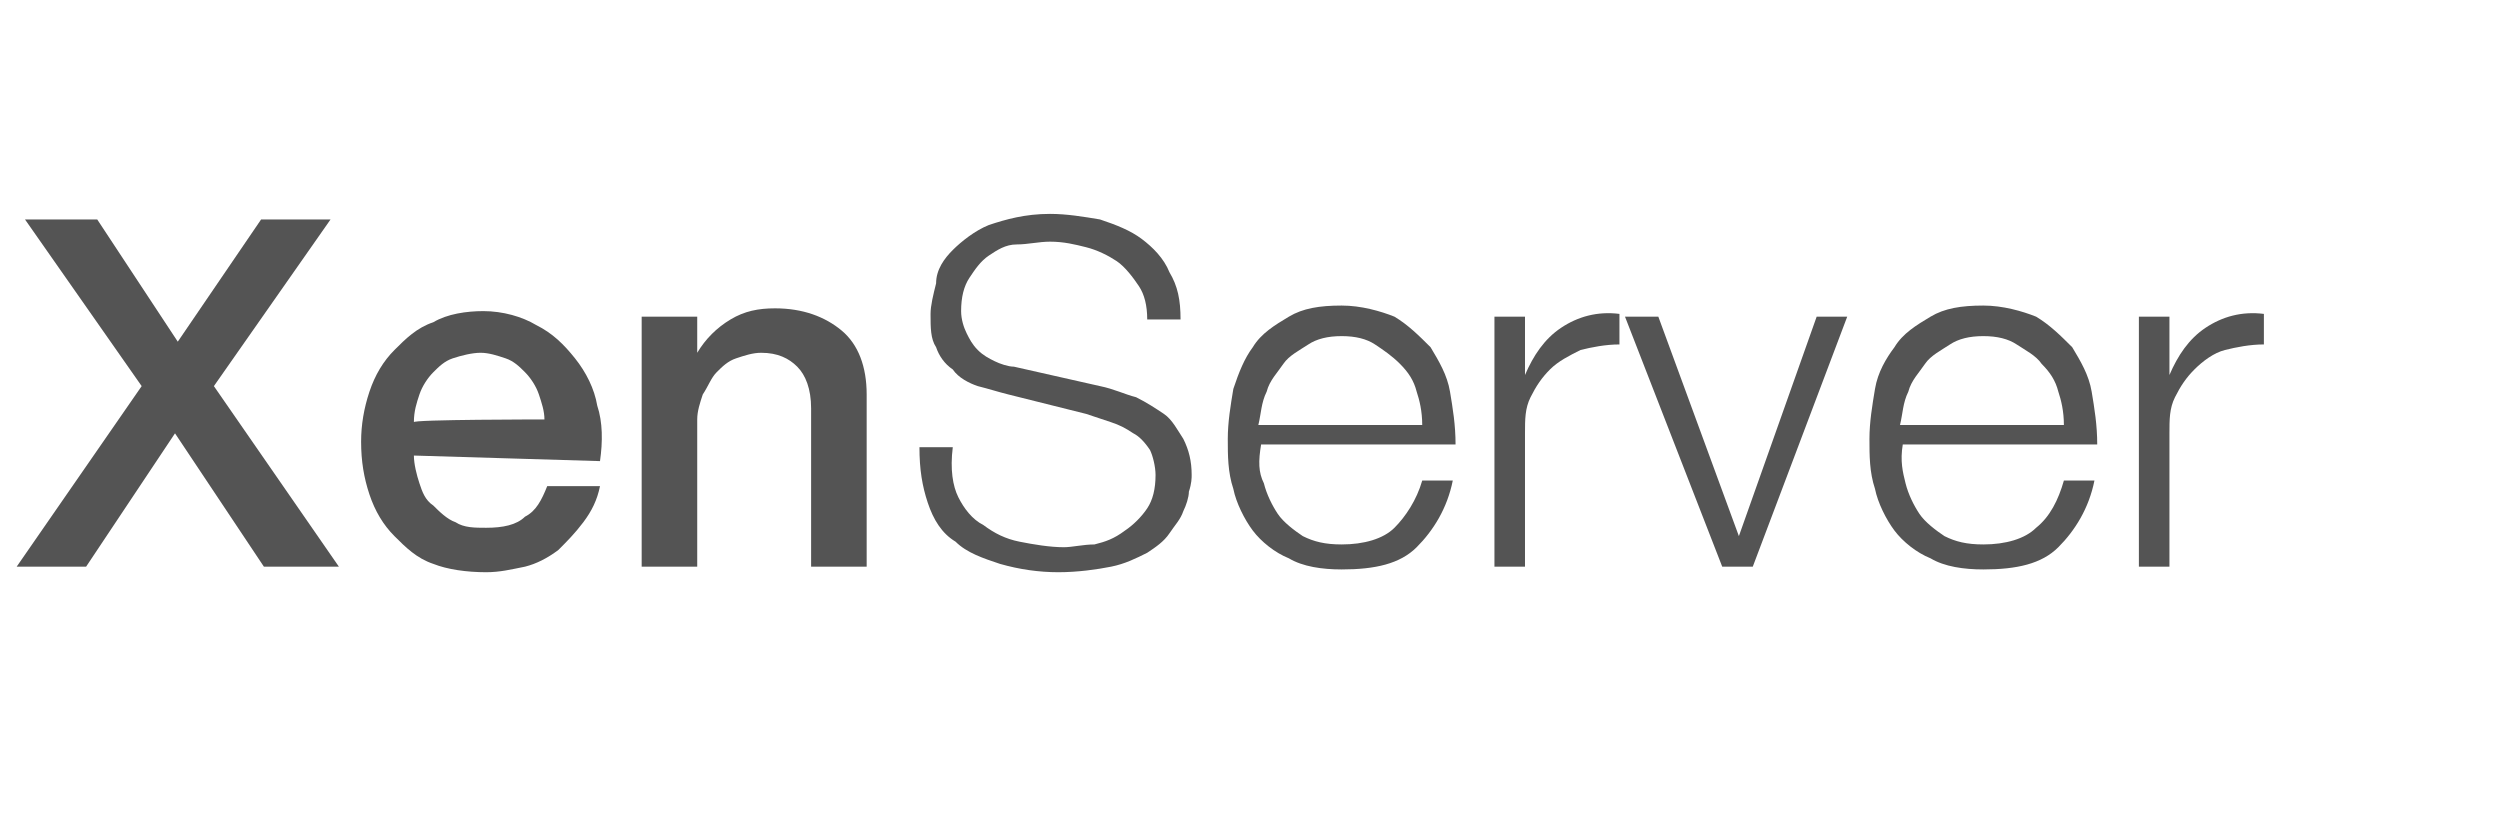 <?xml version="1.0" encoding="utf-8"?>
<!-- Generator: Adobe Illustrator 26.0.2, SVG Export Plug-In . SVG Version: 6.00 Build 0)  -->
<svg version="1.1" xmlns="http://www.w3.org/2000/svg" xmlns:xlink="http://www.w3.org/1999/xlink" x="0px" y="0px"
	 viewBox="0 0 90 30" style="enable-background:new 0 0 90 30;" xml:space="preserve">
<style type="text/css">
	.st0{fill:#545454;}
</style>
<g id="Guides">
</g>
<g id="Image">
</g>
<g id="Paths">
	<g>
		<path class="st0" d="M0.9,7.9h2.6l2.9,4.4l3-4.4h2.5l-4.2,6l4.5,6.5H9.5l-3.2-4.8l-3.2,4.8H0.6l4.5-6.5L0.9,7.9z"/>
		<path class="st0" d="M14.9,16.4c0,0.3,0.1,0.7,0.2,1s0.2,0.6,0.5,0.8c0.2,0.2,0.5,0.5,0.8,0.6c0.3,0.2,0.7,0.2,1.1,0.2
			c0.6,0,1.1-0.1,1.4-0.4c0.4-0.2,0.6-0.6,0.8-1.1h1.9c-0.1,0.5-0.3,0.9-0.6,1.3c-0.3,0.4-0.6,0.7-0.9,1c-0.4,0.3-0.8,0.5-1.2,0.6
			c-0.5,0.1-0.9,0.2-1.4,0.2c-0.7,0-1.4-0.1-1.9-0.3c-0.6-0.2-1-0.6-1.4-1c-0.4-0.4-0.7-0.9-0.9-1.5c-0.2-0.6-0.3-1.2-0.3-1.9
			c0-0.6,0.1-1.2,0.3-1.8c0.2-0.6,0.5-1.1,0.9-1.5c0.4-0.4,0.8-0.8,1.4-1c0.5-0.3,1.2-0.4,1.8-0.4c0.7,0,1.4,0.2,1.9,0.5
			c0.6,0.3,1,0.7,1.4,1.2c0.4,0.5,0.7,1.1,0.8,1.7c0.2,0.6,0.2,1.3,0.1,2L14.9,16.4L14.9,16.4z M19.6,15.1c0-0.3-0.1-0.6-0.2-0.9
			c-0.1-0.3-0.3-0.6-0.5-0.8c-0.2-0.2-0.4-0.4-0.7-0.5c-0.3-0.1-0.6-0.2-0.9-0.2c-0.3,0-0.7,0.1-1,0.2s-0.5,0.3-0.7,0.5
			c-0.2,0.2-0.4,0.5-0.5,0.8c-0.1,0.3-0.2,0.6-0.2,1C14.8,15.1,19.6,15.1,19.6,15.1z"/>
		<path class="st0" d="M23.2,11.4h1.9v1.3l0,0c0.3-0.5,0.7-0.9,1.2-1.2c0.5-0.3,1-0.4,1.6-0.4c1,0,1.8,0.3,2.4,0.8
			c0.6,0.5,0.9,1.3,0.9,2.3v6.2h-2v-5.7c0-0.7-0.2-1.2-0.5-1.5c-0.3-0.3-0.7-0.5-1.3-0.5c-0.3,0-0.6,0.1-0.9,0.2
			c-0.3,0.1-0.5,0.3-0.7,0.5c-0.2,0.2-0.3,0.5-0.5,0.8c-0.1,0.3-0.2,0.6-0.2,0.9v5.3h-2V11.4z"/>
		<path class="st0" d="M34.5,17.9c0.2,0.4,0.5,0.8,0.9,1c0.4,0.3,0.8,0.5,1.3,0.6c0.5,0.1,1.1,0.2,1.6,0.2c0.3,0,0.7-0.1,1.1-0.1
			c0.4-0.1,0.7-0.2,1.1-0.5c0.3-0.2,0.6-0.5,0.8-0.8c0.2-0.3,0.3-0.7,0.3-1.2c0-0.3-0.1-0.7-0.2-0.9c-0.2-0.3-0.4-0.5-0.6-0.6
			c-0.3-0.2-0.5-0.3-0.8-0.4c-0.3-0.1-0.6-0.2-0.9-0.3l-2.8-0.7c-0.4-0.1-0.7-0.2-1.1-0.3c-0.3-0.1-0.7-0.3-0.9-0.6
			c-0.3-0.2-0.5-0.5-0.6-0.8c-0.2-0.3-0.2-0.7-0.2-1.2c0-0.3,0.1-0.7,0.2-1.1C33.7,9.7,34,9.3,34.3,9s0.8-0.7,1.3-0.9
			c0.6-0.2,1.3-0.4,2.2-0.4c0.6,0,1.2,0.1,1.8,0.2c0.6,0.2,1.1,0.4,1.5,0.7c0.4,0.3,0.8,0.7,1,1.2c0.3,0.5,0.4,1,0.4,1.7h-1.2
			c0-0.5-0.1-0.9-0.3-1.2s-0.5-0.7-0.8-0.9S39.5,9,39.1,8.9c-0.4-0.1-0.8-0.2-1.3-0.2c-0.4,0-0.8,0.1-1.2,0.1s-0.7,0.2-1,0.4
			c-0.3,0.2-0.5,0.5-0.7,0.8c-0.2,0.3-0.3,0.7-0.3,1.2c0,0.3,0.1,0.6,0.2,0.8c0.1,0.2,0.2,0.4,0.4,0.6c0.2,0.2,0.4,0.3,0.6,0.4
			c0.2,0.1,0.5,0.2,0.7,0.2l3.1,0.7c0.5,0.1,0.9,0.3,1.3,0.4c0.4,0.2,0.7,0.4,1,0.6c0.3,0.2,0.5,0.6,0.7,0.9
			c0.2,0.4,0.3,0.8,0.3,1.3c0,0.1,0,0.3-0.1,0.6c0,0.2-0.1,0.5-0.2,0.7c-0.1,0.3-0.3,0.5-0.5,0.8s-0.5,0.5-0.8,0.7
			c-0.4,0.2-0.8,0.4-1.3,0.5s-1.2,0.2-1.9,0.2c-0.7,0-1.4-0.1-2.1-0.3c-0.6-0.2-1.2-0.4-1.6-0.8c-0.5-0.3-0.8-0.8-1-1.4
			c-0.2-0.6-0.3-1.2-0.3-2h1.2C34.2,16.9,34.3,17.5,34.5,17.9z"/>
		<path class="st0" d="M45.5,17.4c0.1,0.4,0.3,0.8,0.5,1.1s0.6,0.6,0.9,0.8c0.4,0.2,0.8,0.3,1.4,0.3c0.8,0,1.5-0.2,1.9-0.6
			s0.8-1,1-1.7h1.1c-0.2,1-0.7,1.8-1.3,2.4c-0.6,0.6-1.5,0.8-2.7,0.8c-0.7,0-1.4-0.1-1.9-0.4c-0.5-0.2-1-0.6-1.3-1
			c-0.3-0.4-0.6-1-0.7-1.5c-0.2-0.6-0.2-1.2-0.2-1.8c0-0.6,0.1-1.2,0.2-1.8c0.2-0.6,0.4-1.1,0.7-1.5c0.3-0.5,0.8-0.8,1.3-1.1
			c0.5-0.3,1.1-0.4,1.9-0.4c0.7,0,1.4,0.2,1.9,0.4c0.5,0.3,0.9,0.7,1.3,1.1c0.3,0.5,0.6,1,0.7,1.6s0.2,1.2,0.2,1.9h-7
			C45.3,16.6,45.3,17,45.5,17.4z M51,14.1c-0.1-0.4-0.3-0.7-0.6-1c-0.3-0.3-0.6-0.5-0.9-0.7c-0.3-0.2-0.7-0.3-1.2-0.3
			s-0.9,0.1-1.2,0.3c-0.3,0.2-0.7,0.4-0.9,0.7s-0.5,0.6-0.6,1c-0.2,0.4-0.2,0.8-0.3,1.2h5.9C51.2,14.8,51.1,14.4,51,14.1z"/>
		<path class="st0" d="M54.9,11.4v2.1h0c0.3-0.7,0.7-1.3,1.3-1.7c0.6-0.4,1.3-0.6,2.1-0.5v1.1c-0.5,0-1,0.1-1.4,0.2
			c-0.4,0.2-0.8,0.4-1.1,0.7c-0.3,0.3-0.5,0.6-0.7,1c-0.2,0.4-0.2,0.8-0.2,1.3v4.8h-1.1v-9H54.9z"/>
		<path class="st0" d="M59.7,11.4l2.9,7.9h0l2.8-7.9h1.1l-3.4,9H62l-3.5-9H59.7z"/>
		<path class="st0" d="M68.6,17.4c0.1,0.4,0.3,0.8,0.5,1.1c0.2,0.3,0.6,0.6,0.9,0.8c0.4,0.2,0.8,0.3,1.4,0.3c0.8,0,1.5-0.2,1.9-0.6
			c0.5-0.4,0.8-1,1-1.7h1.1c-0.2,1-0.7,1.8-1.3,2.4c-0.6,0.6-1.5,0.8-2.7,0.8c-0.7,0-1.4-0.1-1.9-0.4c-0.5-0.2-1-0.6-1.3-1
			c-0.3-0.4-0.6-1-0.7-1.5c-0.2-0.6-0.2-1.2-0.2-1.8c0-0.6,0.1-1.2,0.2-1.8s0.4-1.1,0.7-1.5c0.3-0.5,0.8-0.8,1.3-1.1
			c0.5-0.3,1.1-0.4,1.9-0.4c0.7,0,1.4,0.2,1.9,0.4c0.5,0.3,0.9,0.7,1.3,1.1c0.3,0.5,0.6,1,0.7,1.6s0.2,1.2,0.2,1.9h-7
			C68.4,16.6,68.5,17,68.6,17.4z M74.1,14.1c-0.1-0.4-0.3-0.7-0.6-1c-0.2-0.3-0.6-0.5-0.9-0.7c-0.3-0.2-0.7-0.3-1.2-0.3
			c-0.5,0-0.9,0.1-1.2,0.3c-0.3,0.2-0.7,0.4-0.9,0.7c-0.2,0.3-0.5,0.6-0.6,1c-0.2,0.4-0.2,0.8-0.3,1.2h5.9
			C74.3,14.8,74.2,14.4,74.1,14.1z"/>
		<path class="st0" d="M78.1,11.4v2.1h0c0.3-0.7,0.7-1.3,1.3-1.7c0.6-0.4,1.3-0.6,2.1-0.5v1.1c-0.5,0-1,0.1-1.4,0.2
			s-0.8,0.4-1.1,0.7c-0.3,0.3-0.5,0.6-0.7,1c-0.2,0.4-0.2,0.8-0.2,1.3v4.8h-1.1v-9H78.1z"/>
	</g>
</g>
</svg>
